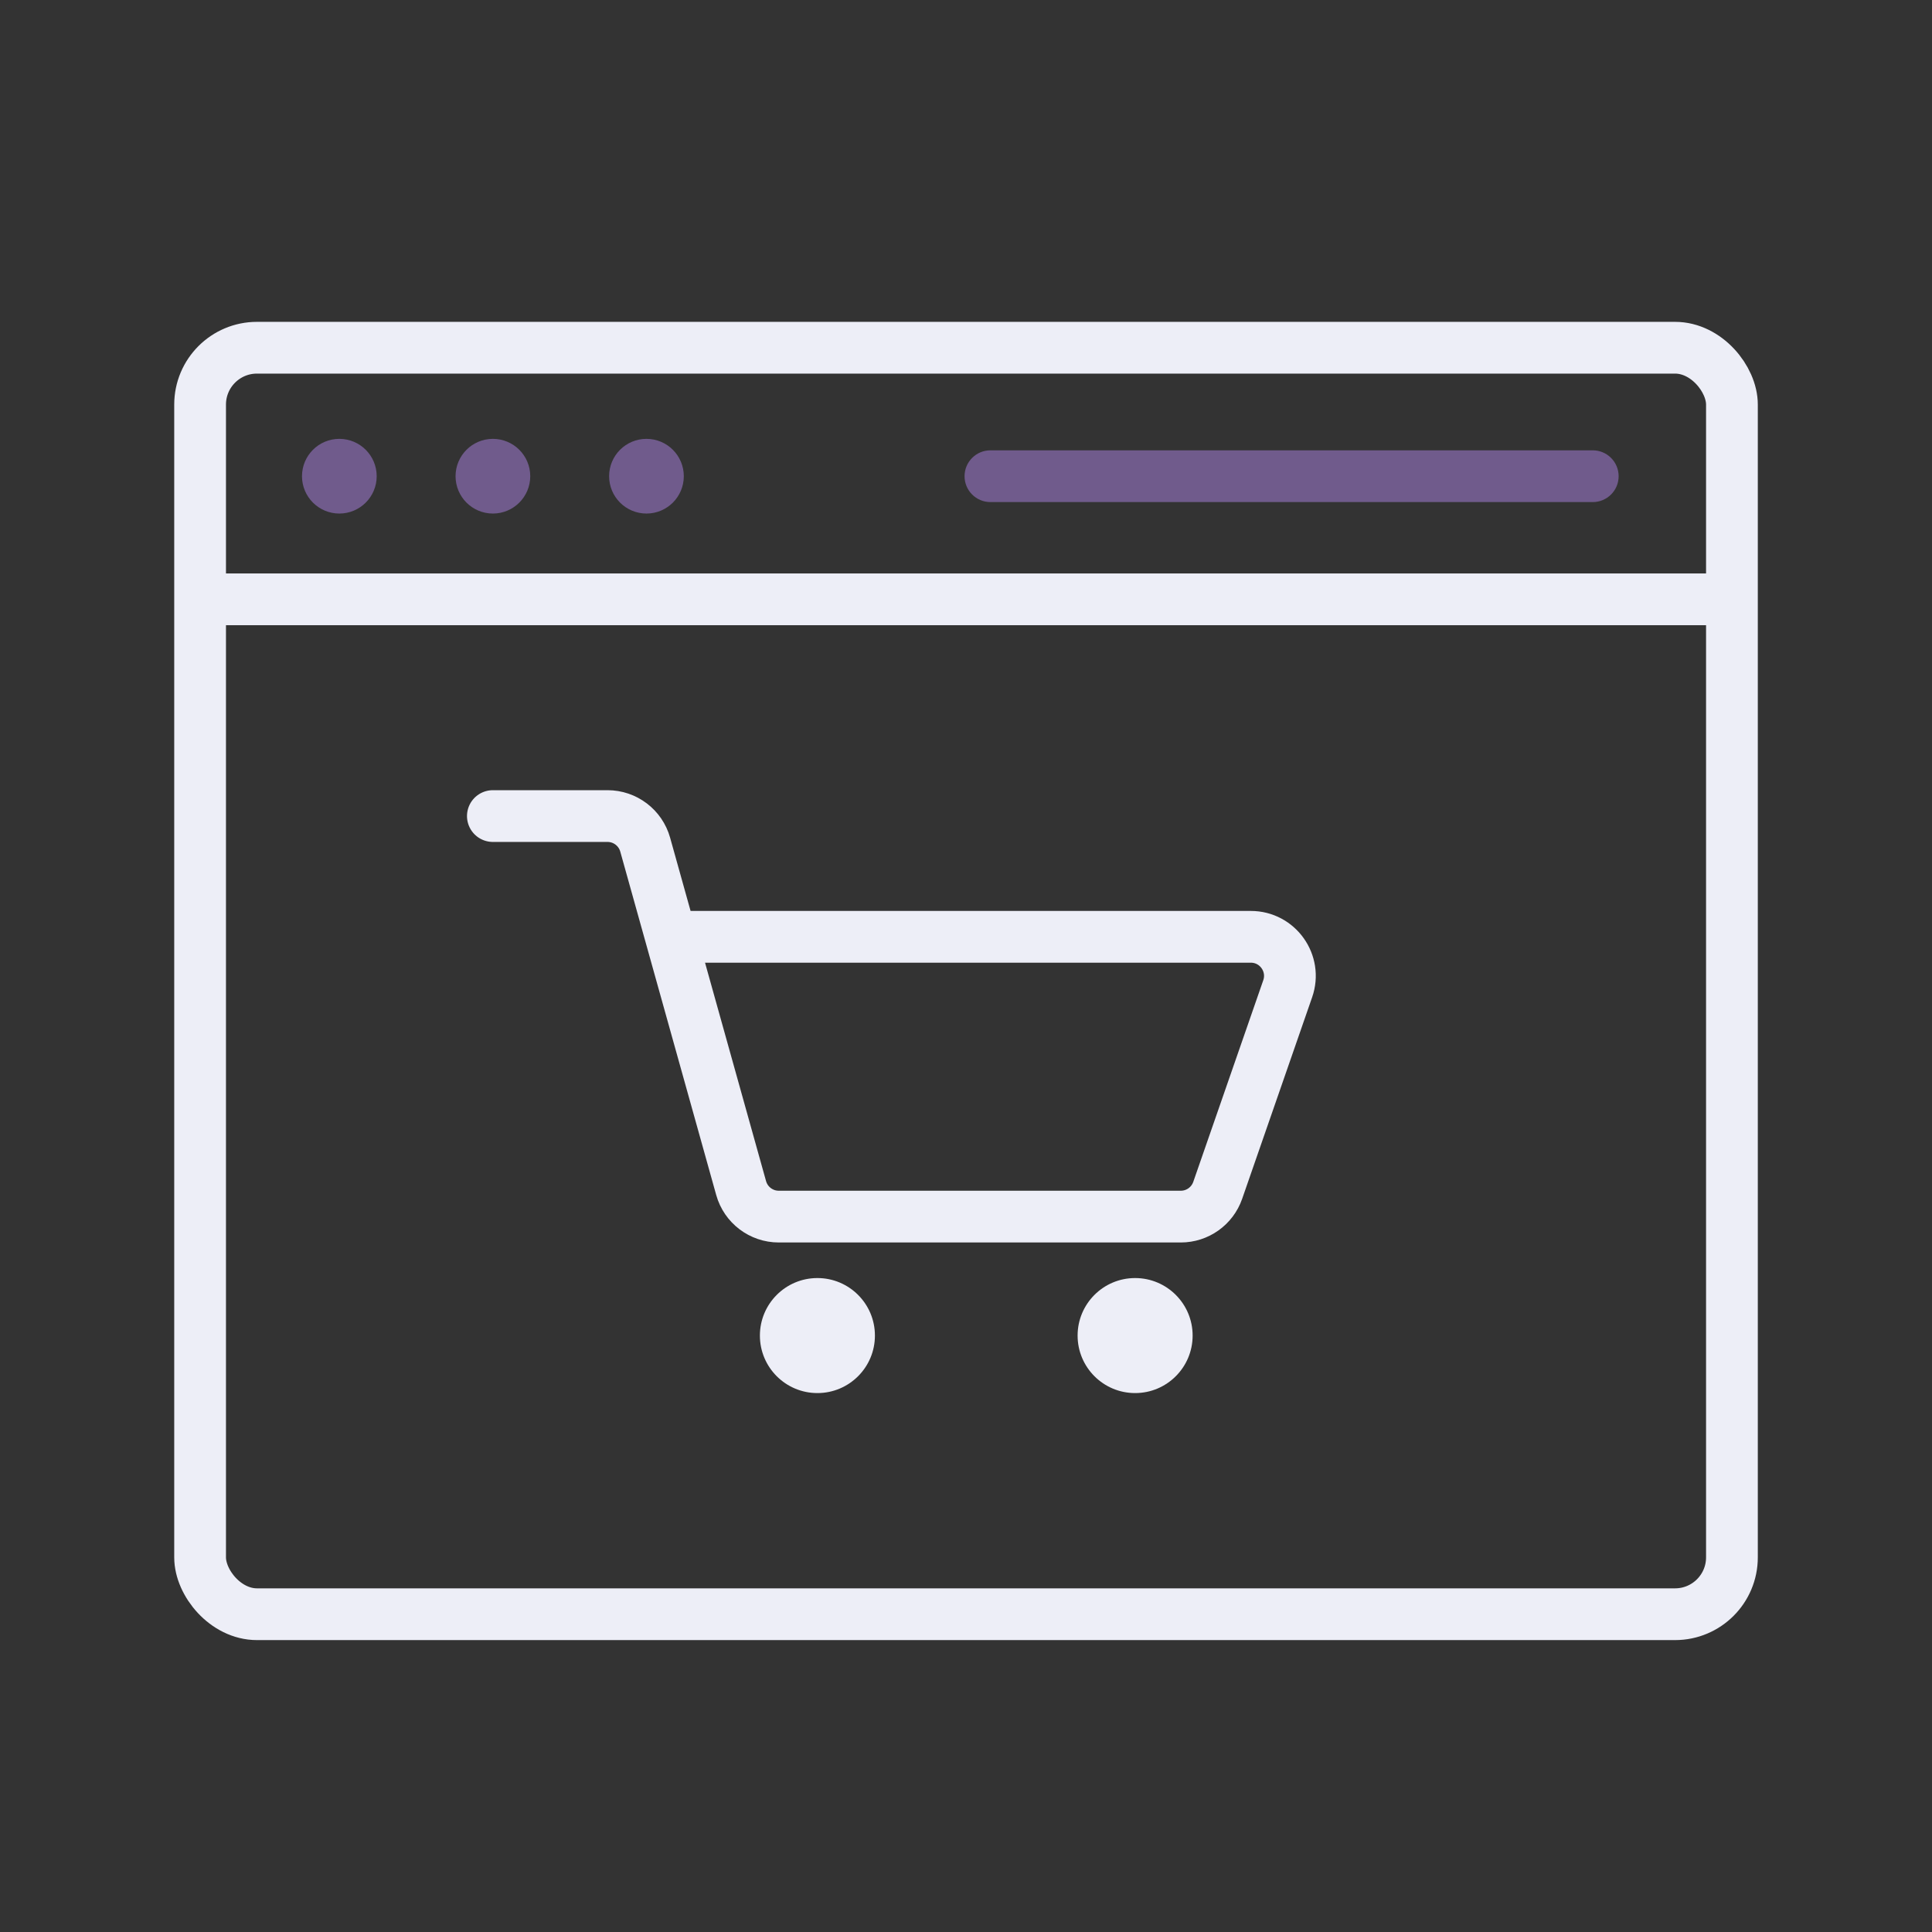 <svg xmlns="http://www.w3.org/2000/svg" width="56" height="56" fill="none" viewBox="0 0 56 56"><rect x="0" y="0" width="56" height="56" fill="#333333" stroke="none"/><rect width="44.401" height="36.71" x="5.8" y="10.079" stroke="#EDEEF7" stroke-width="1.5" rx="1.648"/><path stroke="#EDEEF7" stroke-width="1.5" d="M6.147 17.372H50.093"/><circle cx="9.836" cy="13.803" r=".75" fill="#705B8C" stroke="#705B8C" stroke-width=".665"/><circle cx="14.287" cy="13.803" r=".75" fill="#705B8C" stroke="#705B8C" stroke-width=".665"/><circle cx="18.738" cy="13.803" r=".75" fill="#705B8C" stroke="#705B8C" stroke-width=".665"/><path fill="#705B8C" d="M28.708 13.053C28.294 13.053 27.958 13.389 27.958 13.803C27.958 14.218 28.294 14.553 28.708 14.553V13.053ZM46.167 14.553C46.581 14.553 46.917 14.218 46.917 13.803C46.917 13.389 46.581 13.053 46.167 13.053V14.553ZM28.708 14.553H46.167V13.053H28.708V14.553Z"/><circle cx="23.693" cy="38.712" r="1.667" fill="#EDEEF7"/><circle cx="32.902" cy="38.712" r="1.667" fill="#EDEEF7"/><path stroke="#EDEEF7" stroke-linecap="round" stroke-width="1.5" d="M14.286 23.654H17.609C18.118 23.654 18.564 23.993 18.701 24.482L21.482 34.436C21.619 34.926 22.065 35.264 22.573 35.264H34.225C34.708 35.264 35.137 34.959 35.296 34.503L37.325 28.659C37.581 27.923 37.035 27.154 36.255 27.154H19.474"/></svg>